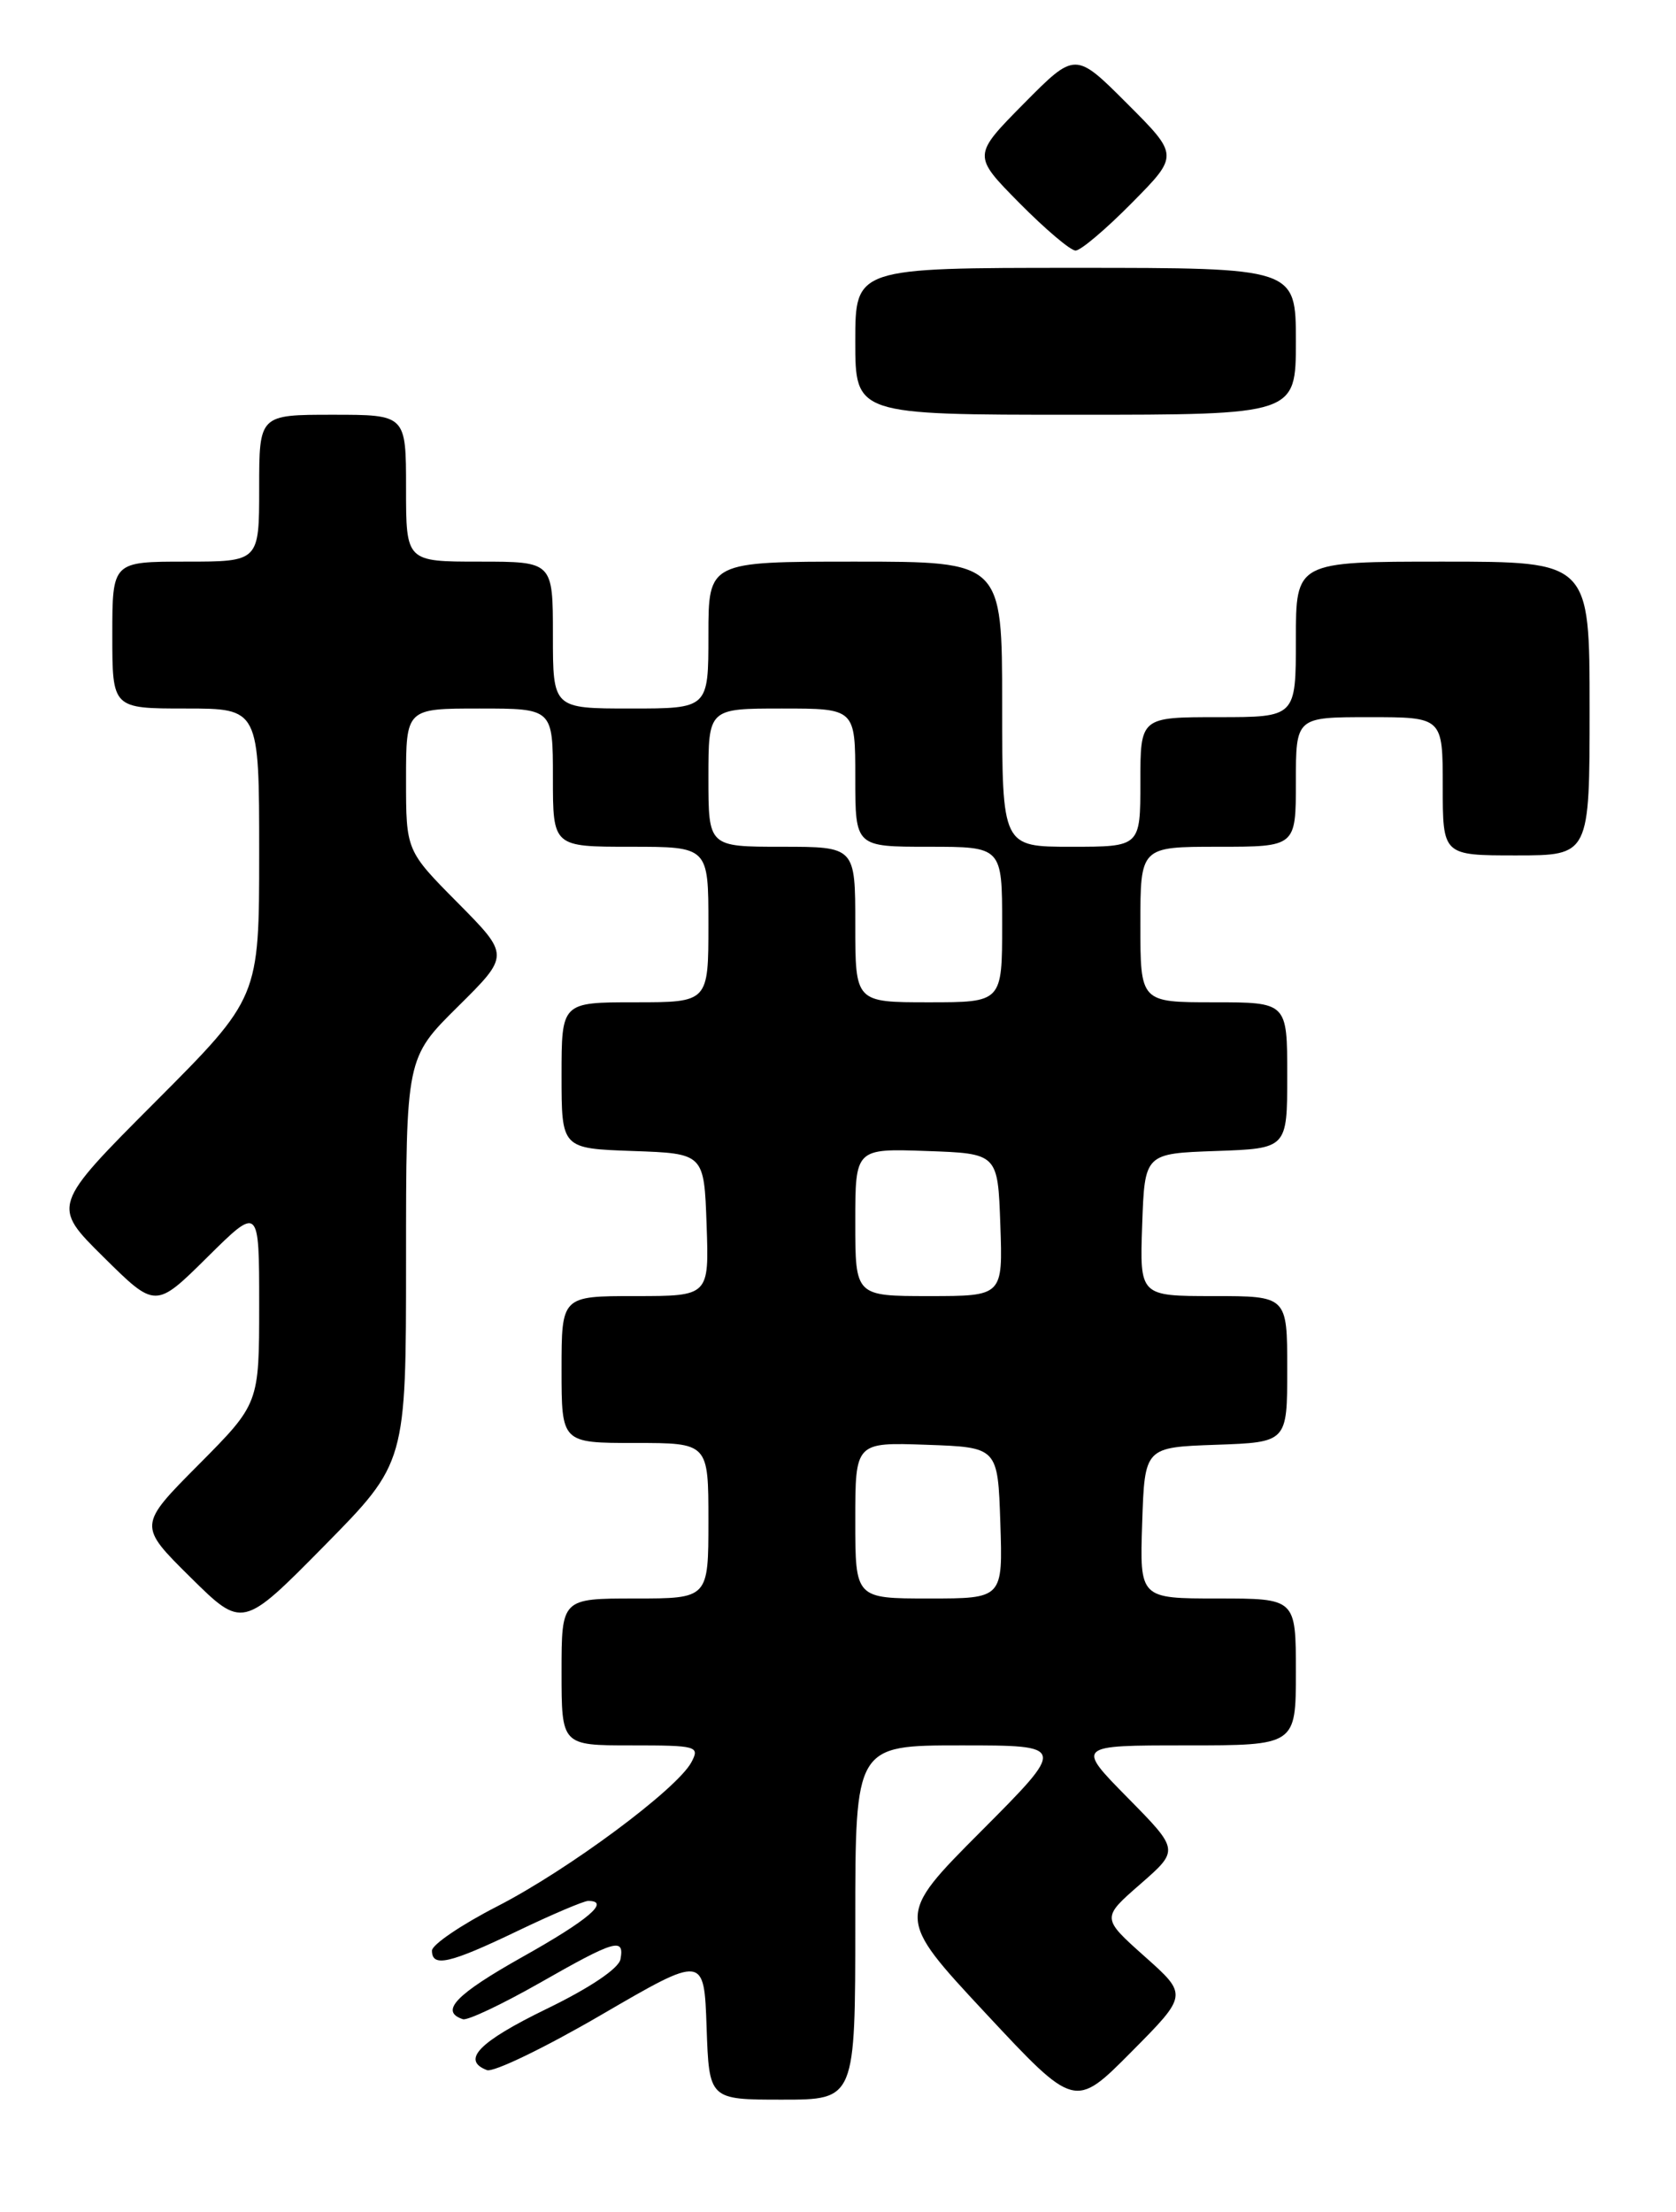 <?xml version="1.0" encoding="UTF-8" standalone="no"?>
<!DOCTYPE svg PUBLIC "-//W3C//DTD SVG 1.1//EN" "http://www.w3.org/Graphics/SVG/1.1/DTD/svg11.dtd" >
<svg xmlns="http://www.w3.org/2000/svg" xmlns:xlink="http://www.w3.org/1999/xlink" version="1.1" viewBox="0 0 194 256">
 <g >
 <path fill="currentColor"
d=" M 132.50 226.43 C 127.50 221.97 127.50 221.97 132.00 218.05 C 136.50 214.12 136.50 214.12 130.53 208.06 C 124.56 202.00 124.56 202.00 137.28 202.00 C 150.00 202.00 150.00 202.00 150.00 193.50 C 150.00 185.00 150.00 185.00 140.96 185.00 C 131.92 185.00 131.92 185.00 132.21 176.25 C 132.50 167.50 132.50 167.50 140.75 167.21 C 149.00 166.92 149.00 166.92 149.00 158.46 C 149.00 150.00 149.00 150.00 140.46 150.00 C 131.92 150.00 131.92 150.00 132.21 141.75 C 132.50 133.50 132.50 133.50 140.75 133.21 C 149.00 132.92 149.00 132.92 149.00 124.46 C 149.00 116.00 149.00 116.00 140.50 116.00 C 132.00 116.00 132.00 116.00 132.00 107.00 C 132.00 98.00 132.00 98.00 141.00 98.00 C 150.00 98.00 150.00 98.00 150.00 90.50 C 150.00 83.00 150.00 83.00 158.50 83.00 C 167.00 83.00 167.00 83.00 167.00 91.00 C 167.00 99.00 167.00 99.00 175.50 99.00 C 184.00 99.00 184.00 99.00 184.00 82.00 C 184.00 65.00 184.00 65.00 167.00 65.00 C 150.00 65.00 150.00 65.00 150.00 74.00 C 150.00 83.00 150.00 83.00 141.00 83.00 C 132.00 83.00 132.00 83.00 132.00 90.50 C 132.00 98.00 132.00 98.00 124.00 98.00 C 116.00 98.00 116.00 98.00 116.00 81.50 C 116.00 65.00 116.00 65.00 99.00 65.00 C 82.00 65.00 82.00 65.00 82.00 73.50 C 82.00 82.00 82.00 82.00 73.00 82.00 C 64.00 82.00 64.00 82.00 64.00 73.50 C 64.00 65.00 64.00 65.00 55.50 65.00 C 47.00 65.00 47.00 65.00 47.00 56.50 C 47.00 48.00 47.00 48.00 38.50 48.00 C 30.00 48.00 30.00 48.00 30.00 56.50 C 30.00 65.00 30.00 65.00 21.50 65.00 C 13.00 65.00 13.00 65.00 13.00 73.50 C 13.00 82.00 13.00 82.00 21.50 82.00 C 30.00 82.00 30.00 82.00 30.00 98.74 C 30.00 115.47 30.00 115.47 17.99 127.51 C 5.98 139.55 5.98 139.55 11.99 145.49 C 18.00 151.44 18.00 151.44 24.00 145.50 C 30.00 139.56 30.00 139.56 30.00 151.01 C 30.00 162.45 30.00 162.45 23.00 169.50 C 15.99 176.55 15.99 176.55 22.03 182.53 C 28.07 188.50 28.07 188.50 37.54 178.90 C 47.00 169.30 47.00 169.30 47.00 145.87 C 47.00 122.44 47.00 122.44 53.00 116.50 C 59.00 110.56 59.00 110.56 53.00 104.50 C 47.00 98.45 47.00 98.45 47.00 90.22 C 47.00 82.00 47.00 82.00 55.50 82.00 C 64.00 82.00 64.00 82.00 64.00 90.00 C 64.00 98.00 64.00 98.00 73.00 98.00 C 82.00 98.00 82.00 98.00 82.00 107.00 C 82.00 116.00 82.00 116.00 73.50 116.00 C 65.00 116.00 65.00 116.00 65.00 124.46 C 65.00 132.92 65.00 132.92 73.25 133.21 C 81.50 133.50 81.50 133.50 81.79 141.75 C 82.08 150.00 82.08 150.00 73.54 150.00 C 65.00 150.00 65.00 150.00 65.00 158.50 C 65.00 167.00 65.00 167.00 73.50 167.00 C 82.00 167.00 82.00 167.00 82.00 176.00 C 82.00 185.00 82.00 185.00 73.50 185.00 C 65.00 185.00 65.00 185.00 65.00 193.50 C 65.00 202.00 65.00 202.00 73.04 202.00 C 80.69 202.00 81.02 202.09 80.03 203.95 C 78.36 207.07 65.79 216.40 57.57 220.62 C 53.41 222.75 50.01 225.06 50.00 225.75 C 50.00 227.72 52.02 227.26 59.86 223.50 C 63.88 221.57 67.58 220.00 68.08 220.00 C 70.70 220.00 68.13 222.19 60.46 226.49 C 52.74 230.83 50.86 232.79 53.58 233.69 C 54.10 233.87 58.09 231.98 62.44 229.51 C 71.19 224.52 72.30 224.19 71.82 226.75 C 71.63 227.81 68.26 230.08 63.26 232.50 C 55.43 236.31 53.36 238.43 56.36 239.58 C 57.11 239.87 63.07 236.99 69.61 233.18 C 81.50 226.26 81.50 226.26 81.79 234.63 C 82.08 243.00 82.08 243.00 90.54 243.00 C 99.00 243.00 99.00 243.00 99.00 222.50 C 99.00 202.00 99.00 202.00 111.23 202.00 C 123.46 202.00 123.46 202.00 113.58 211.92 C 103.69 221.84 103.69 221.84 114.05 232.96 C 124.41 244.07 124.41 244.07 130.95 237.48 C 137.50 230.88 137.50 230.88 132.50 226.43 Z  M 150.00 39.50 C 150.00 31.00 150.00 31.00 124.50 31.00 C 99.00 31.00 99.00 31.00 99.00 39.50 C 99.00 48.00 99.00 48.00 124.50 48.00 C 150.00 48.00 150.00 48.00 150.00 39.50 Z  M 131.01 23.49 C 136.46 17.98 136.46 17.98 130.46 11.98 C 124.46 5.98 124.46 5.98 118.51 11.99 C 112.57 18.00 112.57 18.00 118.00 23.50 C 120.99 26.52 123.91 29.00 124.50 29.00 C 125.09 29.00 128.02 26.52 131.01 23.49 Z  M 99.00 175.96 C 99.00 166.92 99.00 166.92 107.25 167.21 C 115.50 167.50 115.50 167.50 115.79 176.25 C 116.08 185.00 116.08 185.00 107.54 185.00 C 99.00 185.00 99.00 185.00 99.00 175.96 Z  M 99.00 141.46 C 99.00 132.92 99.00 132.92 107.25 133.21 C 115.50 133.50 115.50 133.50 115.79 141.75 C 116.08 150.00 116.08 150.00 107.54 150.00 C 99.00 150.00 99.00 150.00 99.00 141.46 Z  M 99.00 107.00 C 99.00 98.00 99.00 98.00 90.50 98.00 C 82.00 98.00 82.00 98.00 82.00 90.00 C 82.00 82.00 82.00 82.00 90.50 82.00 C 99.00 82.00 99.00 82.00 99.00 90.00 C 99.00 98.00 99.00 98.00 107.50 98.00 C 116.00 98.00 116.00 98.00 116.00 107.00 C 116.00 116.00 116.00 116.00 107.50 116.00 C 99.00 116.00 99.00 116.00 99.00 107.00 Z "/>
</g>
</svg>